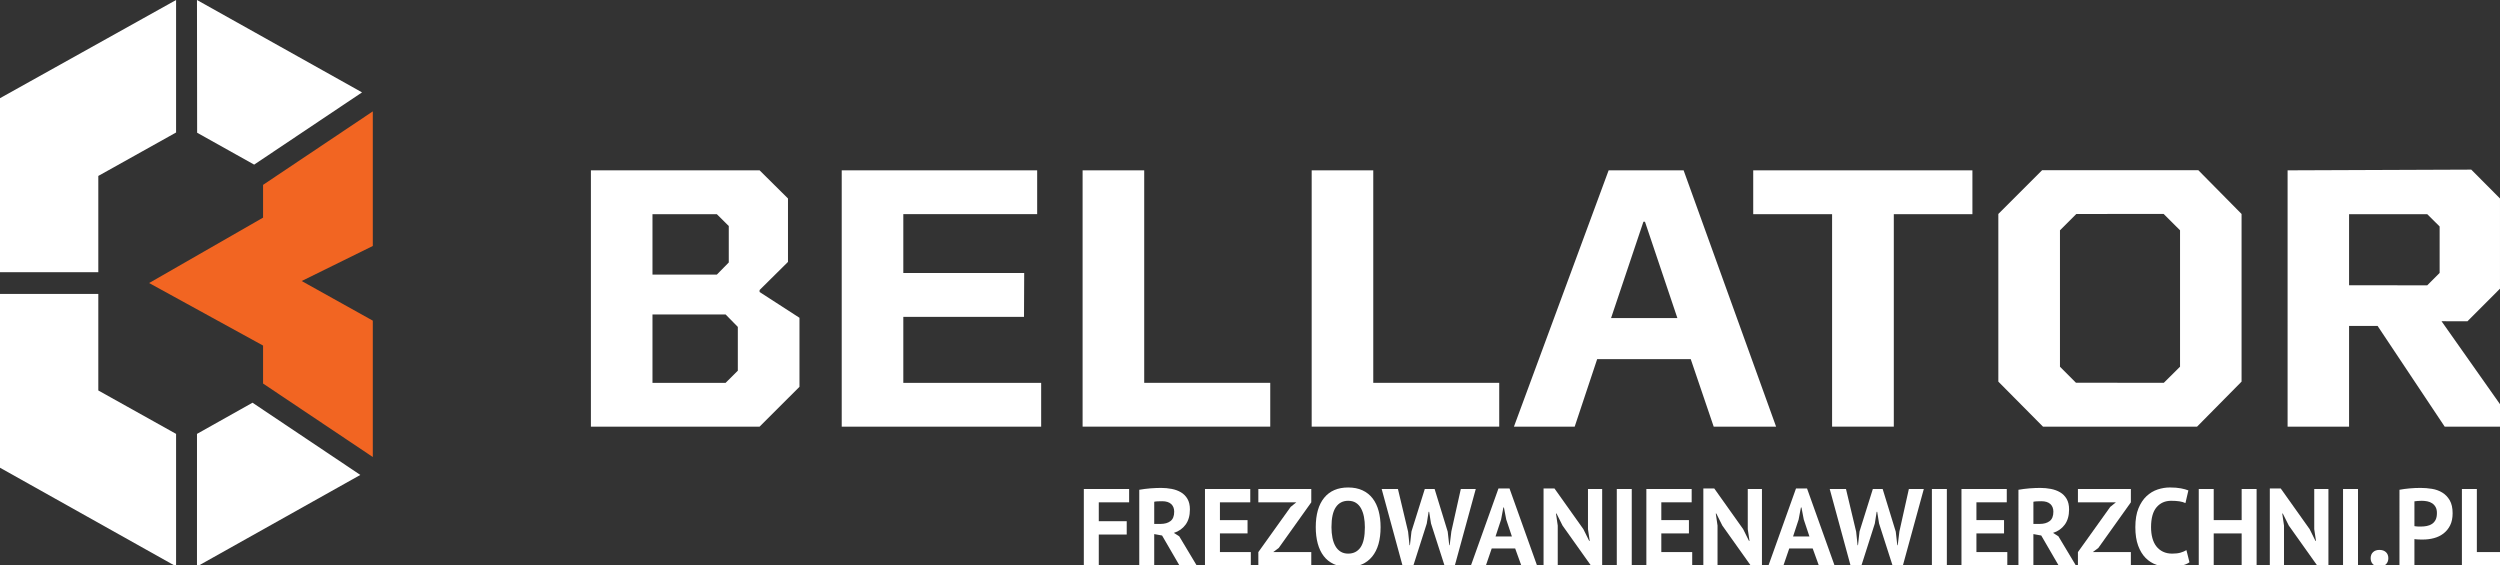 <?xml version="1.0" encoding="utf-8"?>
<!-- Generator: Adobe Illustrator 16.0.0, SVG Export Plug-In . SVG Version: 6.00 Build 0)  -->
<!DOCTYPE svg PUBLIC "-//W3C//DTD SVG 1.1//EN" "http://www.w3.org/Graphics/SVG/1.1/DTD/svg11.dtd">
<svg version="1.1" id="Warstwa_1" xmlns="http://www.w3.org/2000/svg" xmlns:xlink="http://www.w3.org/1999/xlink" x="0px" y="0px"
	 width="512.419px" height="115.89px" viewBox="0 0 512.419 115.89" enable-background="new 0 0 512.419 115.89"
	 xml:space="preserve">
<rect x="0" y="0" width="512.419" height="115.89" fill="#333333" stroke="none"/>
<g>
	<path fill="#FFFFFF" d="M163.866,65.135v14.148l-8.175,8.164h-34.574V34.91h34.574l5.82,5.77v13.004l-5.82,5.764v0.403
		L163.866,65.135z M149.375,53.797v-7.468l-2.44-2.423h-13.197v12.373h13.197L149.375,53.797z M151.23,75.977v-8.971l-2.501-2.549
		h-14.992v14.012h14.992L151.23,75.977z"/>
	<polygon fill="#FFFFFF" points="213.404,87.447 172.526,87.447 172.526,34.914 212.585,34.914 212.585,43.896 185.15,43.896 
		185.15,55.961 209.927,55.961 209.887,64.949 185.15,64.949 185.15,78.469 213.404,78.469 	"/>
	<polygon fill="#FFFFFF" points="260.36,87.447 221.898,87.447 221.898,34.914 234.526,34.914 234.526,78.469 260.36,78.469 	"/>
	<polygon fill="#FFFFFF" points="307.292,87.447 268.851,87.447 268.851,34.914 281.475,34.914 281.475,78.469 307.292,78.469 	"/>
	<path fill="#FFFFFF" d="M364.041,87.447h-12.79l-4.703-13.831h-19.182l-4.606,13.831h-12.451l19.408-52.529h15.371L364.041,87.447z
		 M343.806,65.187l-6.643-19.745h-0.314l-6.631,19.745H343.806z"/>
	<polygon fill="#FFFFFF" points="404.281,43.9 388.168,43.9 388.168,87.447 375.52,87.447 375.52,43.9 359.354,43.9 359.354,34.914 
		404.281,34.914 	"/>
	<path fill="#FFFFFF" d="M450.58,34.881l8.869,8.976v34.362l-9.127,9.236h-31.569l-9.159-9.236V43.856l8.982-8.976H450.58z
		 M446.837,75.161V47.204l-3.367-3.36l-17.9,0.019l-3.344,3.342v27.957l3.275,3.283l18.009,0.021L446.837,75.161z"/>
	<path fill="#FFFFFF" d="M515.662,87.447h-14.58l-13.75-20.639h-5.849v20.639h-12.6V34.914l37.646-0.148l5.889,5.918v18.485
		l-6.679,6.688l-5.304-0.017L515.662,87.447z M500.045,55.937V46.42l-2.541-2.523h-16.021v14.574l16.021,0.009L500.045,55.937z"/>
	<g>
		<polygon fill="#FFFFFF" points="36.09,88.932 20.15,80.033 20.15,60.246 0,60.246 0,95.868 36.09,116.092 		"/>
		<polygon fill="#FFFFFF" points="40.374,116.116 73.854,97.345 51.756,82.542 40.377,88.932 		"/>
		<polygon fill="#F26522" points="76.412,22.828 53.921,37.889 53.921,44.606 30.564,58.012 53.921,70.83 53.921,78.613 
			76.412,93.674 76.412,65.723 61.835,57.6 76.412,50.419 		"/>
		<polygon fill="#FFFFFF" points="40.374,0 40.406,27.207 52.094,33.742 74.205,18.935 		"/>
		<polygon fill="#FFFFFF" points="0,20.125 0,20.133 0,55.783 0,55.787 20.15,55.787 20.15,55.783 20.15,36.061 36.09,27.158 
			36.09,0.002 		"/>
	</g>
</g>
<g>
	<path fill="#FFFFFF" d="M222.149,100.229h9.284v2.729h-6.219v3.87h5.727v2.729h-5.727v6.331h-3.065V100.229z"/>
	<path fill="#FFFFFF" d="M233.514,100.387c0.343-0.061,0.712-0.116,1.107-0.168c0.395-0.053,0.791-0.094,1.186-0.123
		c0.395-0.03,0.779-0.053,1.152-0.067c0.373-0.015,0.716-0.022,1.029-0.022c0.731,0,1.451,0.066,2.159,0.201
		c0.708,0.135,1.342,0.365,1.901,0.693c0.56,0.328,1.007,0.779,1.342,1.354c0.336,0.574,0.503,1.294,0.503,2.159
		c0,1.283-0.298,2.326-0.895,3.132c-0.597,0.806-1.395,1.365-2.394,1.678l1.096,0.693l3.58,5.974h-3.535l-3.557-6.13l-1.611-0.291
		v6.421h-3.065V100.387z M238.212,102.735c-0.313,0-0.623,0.008-0.929,0.022s-0.541,0.044-0.705,0.089v4.542h1.297
		c0.85,0,1.529-0.194,2.036-0.582c0.507-0.388,0.761-1.029,0.761-1.924c0-0.671-0.209-1.197-0.626-1.577
		C239.628,102.925,239.017,102.735,238.212,102.735z"/>
	<path fill="#FFFFFF" d="M246.981,100.229h9.284v2.729h-6.219v3.646h5.66v2.729h-5.66v3.825h6.331v2.729h-9.396V100.229z"/>
	<path fill="#FFFFFF" d="M257.92,113.16l6.622-9.262l1.164-0.939h-7.786v-2.729h10.85v2.729l-6.667,9.352l-1.141,0.85h7.808v2.729
		h-10.85V113.16z"/>
	<path fill="#FFFFFF" d="M269.688,108.06c0-2.609,0.573-4.62,1.722-6.029s2.789-2.114,4.922-2.114c1.119,0,2.096,0.194,2.931,0.582
		c0.836,0.388,1.529,0.939,2.081,1.655s0.962,1.574,1.23,2.573s0.402,2.11,0.402,3.333c0,2.61-0.578,4.62-1.733,6.029
		c-1.156,1.409-2.793,2.114-4.911,2.114c-1.133,0-2.117-0.194-2.953-0.582c-0.835-0.388-1.524-0.939-2.069-1.655
		c-0.544-0.716-0.95-1.573-1.219-2.573C269.822,110.394,269.688,109.282,269.688,108.06z M272.909,108.06
		c0,0.791,0.067,1.518,0.202,2.182c0.134,0.663,0.339,1.233,0.615,1.711c0.275,0.478,0.63,0.851,1.063,1.119
		c0.432,0.268,0.946,0.402,1.543,0.402c1.089,0,1.932-0.425,2.528-1.275c0.597-0.85,0.895-2.229,0.895-4.139
		c0-0.761-0.063-1.469-0.189-2.125c-0.127-0.656-0.324-1.23-0.593-1.723s-0.619-0.876-1.052-1.152s-0.962-0.414-1.589-0.414
		c-1.089,0-1.932,0.437-2.527,1.309C273.208,104.827,272.909,106.195,272.909,108.06z"/>
	<path fill="#FFFFFF" d="M288.614,108.977l0.291,2.774h0.089l0.313-2.819l2.729-8.702h2.014l2.685,8.747l0.313,2.774h0.09
		l0.342-2.819l1.94-8.702h3.064l-4.317,15.772h-2.059l-2.796-8.703l-0.381-2.394h-0.111l-0.381,2.416l-2.773,8.681h-2.171
		l-4.295-15.772h3.333L288.614,108.977z"/>
	<path fill="#FFFFFF" d="M310.562,112.422h-4.81l-1.187,3.468h-3.064l5.638-15.772h2.26l5.638,15.772h-3.222L310.562,112.422z
		 M306.534,109.961h3.356l-1.164-3.49l-0.47-2.46h-0.111l-0.47,2.482L306.534,109.961z"/>
	<path fill="#FFFFFF" d="M320.271,107.724l-1.23-2.461h-0.112l0.358,2.461v8.166h-2.908v-15.772h2.236l5.929,8.345l1.186,2.395
		h0.112l-0.358-2.395v-8.232h2.908v15.772h-2.236L320.271,107.724z"/>
	<path fill="#FFFFFF" d="M331.389,100.229h3.065v15.66h-3.065V100.229z"/>
	<path fill="#FFFFFF" d="M337.452,100.229h9.284v2.729h-6.22v3.646h5.66v2.729h-5.66v3.825h6.331v2.729h-9.396V100.229z"/>
	<path fill="#FFFFFF" d="M353.022,107.724l-1.23-2.461h-0.112l0.358,2.461v8.166h-2.908v-15.772h2.236l5.929,8.345l1.186,2.395
		h0.112l-0.358-2.395v-8.232h2.908v15.772h-2.236L353.022,107.724z"/>
	<path fill="#FFFFFF" d="M371.546,112.422h-4.81l-1.187,3.468h-3.064l5.638-15.772h2.26l5.638,15.772h-3.222L371.546,112.422z
		 M367.519,109.961h3.356l-1.164-3.49l-0.47-2.46h-0.111l-0.47,2.482L367.519,109.961z"/>
	<path fill="#FFFFFF" d="M380.45,108.977l0.291,2.774h0.089l0.313-2.819l2.729-8.702h2.014l2.685,8.747l0.313,2.774h0.09
		l0.342-2.819l1.94-8.702h3.064l-4.317,15.772h-2.059l-2.796-8.703l-0.381-2.394h-0.111l-0.381,2.416l-2.773,8.681h-2.171
		l-4.295-15.772h3.333L380.45,108.977z"/>
	<path fill="#FFFFFF" d="M395.976,100.229h3.065v15.66h-3.065V100.229z"/>
	<path fill="#FFFFFF" d="M402.039,100.229h9.284v2.729h-6.22v3.646h5.66v2.729h-5.66v3.825h6.331v2.729h-9.396V100.229z"/>
	<path fill="#FFFFFF" d="M413.717,100.387c0.343-0.061,0.712-0.116,1.106-0.168c0.396-0.053,0.791-0.094,1.187-0.123
		c0.395-0.03,0.779-0.053,1.151-0.067c0.373-0.015,0.717-0.022,1.029-0.022c0.73,0,1.45,0.066,2.159,0.201
		c0.708,0.135,1.342,0.365,1.901,0.693s1.007,0.779,1.343,1.354c0.335,0.574,0.503,1.294,0.503,2.159
		c0,1.283-0.299,2.326-0.895,3.132c-0.597,0.806-1.395,1.365-2.394,1.678l1.096,0.693l3.579,5.974h-3.534l-3.558-6.13l-1.61-0.291
		v6.421h-3.064V100.387z M418.414,102.735c-0.313,0-0.623,0.008-0.928,0.022c-0.307,0.015-0.541,0.044-0.705,0.089v4.542h1.298
		c0.85,0,1.528-0.194,2.035-0.582s0.761-1.029,0.761-1.924c0-0.671-0.209-1.197-0.626-1.577
		C419.831,102.925,419.22,102.735,418.414,102.735z"/>
	<path fill="#FFFFFF" d="M425.909,113.16l6.621-9.262l1.164-0.939h-7.785v-2.729h10.85v2.729l-6.667,9.352l-1.141,0.85h7.808v2.729
		h-10.85V113.16z"/>
	<path fill="#FFFFFF" d="M448.772,115.249c-0.478,0.34-1.085,0.584-1.823,0.731c-0.738,0.148-1.495,0.223-2.271,0.223
		c-0.939,0-1.831-0.146-2.674-0.437s-1.585-0.761-2.226-1.409c-0.642-0.649-1.152-1.491-1.532-2.528
		c-0.381-1.036-0.57-2.293-0.57-3.77c0-1.536,0.212-2.822,0.637-3.859c0.426-1.036,0.978-1.871,1.656-2.505
		c0.678-0.635,1.435-1.089,2.271-1.365c0.835-0.275,1.67-0.414,2.506-0.414c0.895,0,1.651,0.061,2.271,0.18
		c0.618,0.119,1.13,0.261,1.532,0.425l-0.604,2.595c-0.344-0.164-0.75-0.283-1.22-0.357c-0.47-0.075-1.04-0.112-1.711-0.112
		c-1.238,0-2.234,0.441-2.987,1.323s-1.13,2.249-1.13,4.102c0,0.808,0.09,1.544,0.269,2.209c0.18,0.665,0.451,1.232,0.816,1.703
		s0.82,0.838,1.365,1.099c0.544,0.262,1.175,0.393,1.891,0.393c0.671,0,1.237-0.067,1.7-0.201c0.462-0.135,0.864-0.306,1.208-0.515
		L448.772,115.249z"/>
	<path fill="#FFFFFF" d="M459.466,109.335h-5.728v6.555h-3.064v-15.66h3.064v6.376h5.728v-6.376h3.064v15.66h-3.064V109.335z"/>
	<path fill="#FFFFFF" d="M469.131,107.724l-1.23-2.461h-0.112l0.358,2.461v8.166h-2.908v-15.772h2.236l5.929,8.345l1.186,2.395
		h0.112l-0.358-2.395v-8.232h2.908v15.772h-2.236L469.131,107.724z"/>
	<path fill="#FFFFFF" d="M480.248,100.229h3.065v15.66h-3.065V100.229z"/>
	<path fill="#FFFFFF" d="M485.908,114.413c0-0.521,0.164-0.936,0.492-1.241s0.761-0.459,1.298-0.459
		c0.566,0,1.014,0.153,1.342,0.459s0.492,0.72,0.492,1.241c0,0.522-0.164,0.939-0.492,1.253s-0.775,0.47-1.342,0.47
		c-0.537,0-0.97-0.156-1.298-0.47S485.908,114.936,485.908,114.413z"/>
	<path fill="#FFFFFF" d="M491.814,100.387c0.626-0.119,1.315-0.213,2.069-0.28c0.753-0.067,1.502-0.101,2.248-0.101
		c0.775,0,1.555,0.063,2.338,0.189c0.783,0.127,1.487,0.381,2.114,0.762c0.626,0.38,1.137,0.909,1.532,1.588
		c0.395,0.679,0.593,1.563,0.593,2.651c0,0.984-0.172,1.815-0.515,2.494s-0.798,1.234-1.364,1.667
		c-0.567,0.433-1.212,0.746-1.936,0.939c-0.724,0.194-1.473,0.291-2.248,0.291c-0.075,0-0.194,0-0.358,0s-0.335-0.004-0.515-0.012
		c-0.179-0.007-0.354-0.019-0.525-0.033c-0.172-0.015-0.295-0.03-0.369-0.045v5.392h-3.064V100.387z M496.378,102.646
		c-0.299,0-0.582,0.012-0.851,0.033c-0.269,0.022-0.484,0.049-0.648,0.079v5.078c0.06,0.015,0.148,0.03,0.269,0.045
		c0.119,0.015,0.246,0.026,0.38,0.033c0.135,0.008,0.265,0.012,0.392,0.012s0.22,0,0.28,0c0.402,0,0.801-0.037,1.196-0.112
		c0.396-0.074,0.75-0.213,1.063-0.414c0.313-0.201,0.563-0.48,0.75-0.839c0.187-0.357,0.279-0.828,0.279-1.409
		c0-0.492-0.089-0.898-0.269-1.22c-0.179-0.32-0.414-0.577-0.704-0.771c-0.291-0.193-0.623-0.328-0.996-0.402
		C497.146,102.683,496.766,102.646,496.378,102.646z"/>
	<path fill="#FFFFFF" d="M514.521,115.89h-9.91v-15.66h3.064v12.931h6.846V115.89z"/>
</g>
</svg>
